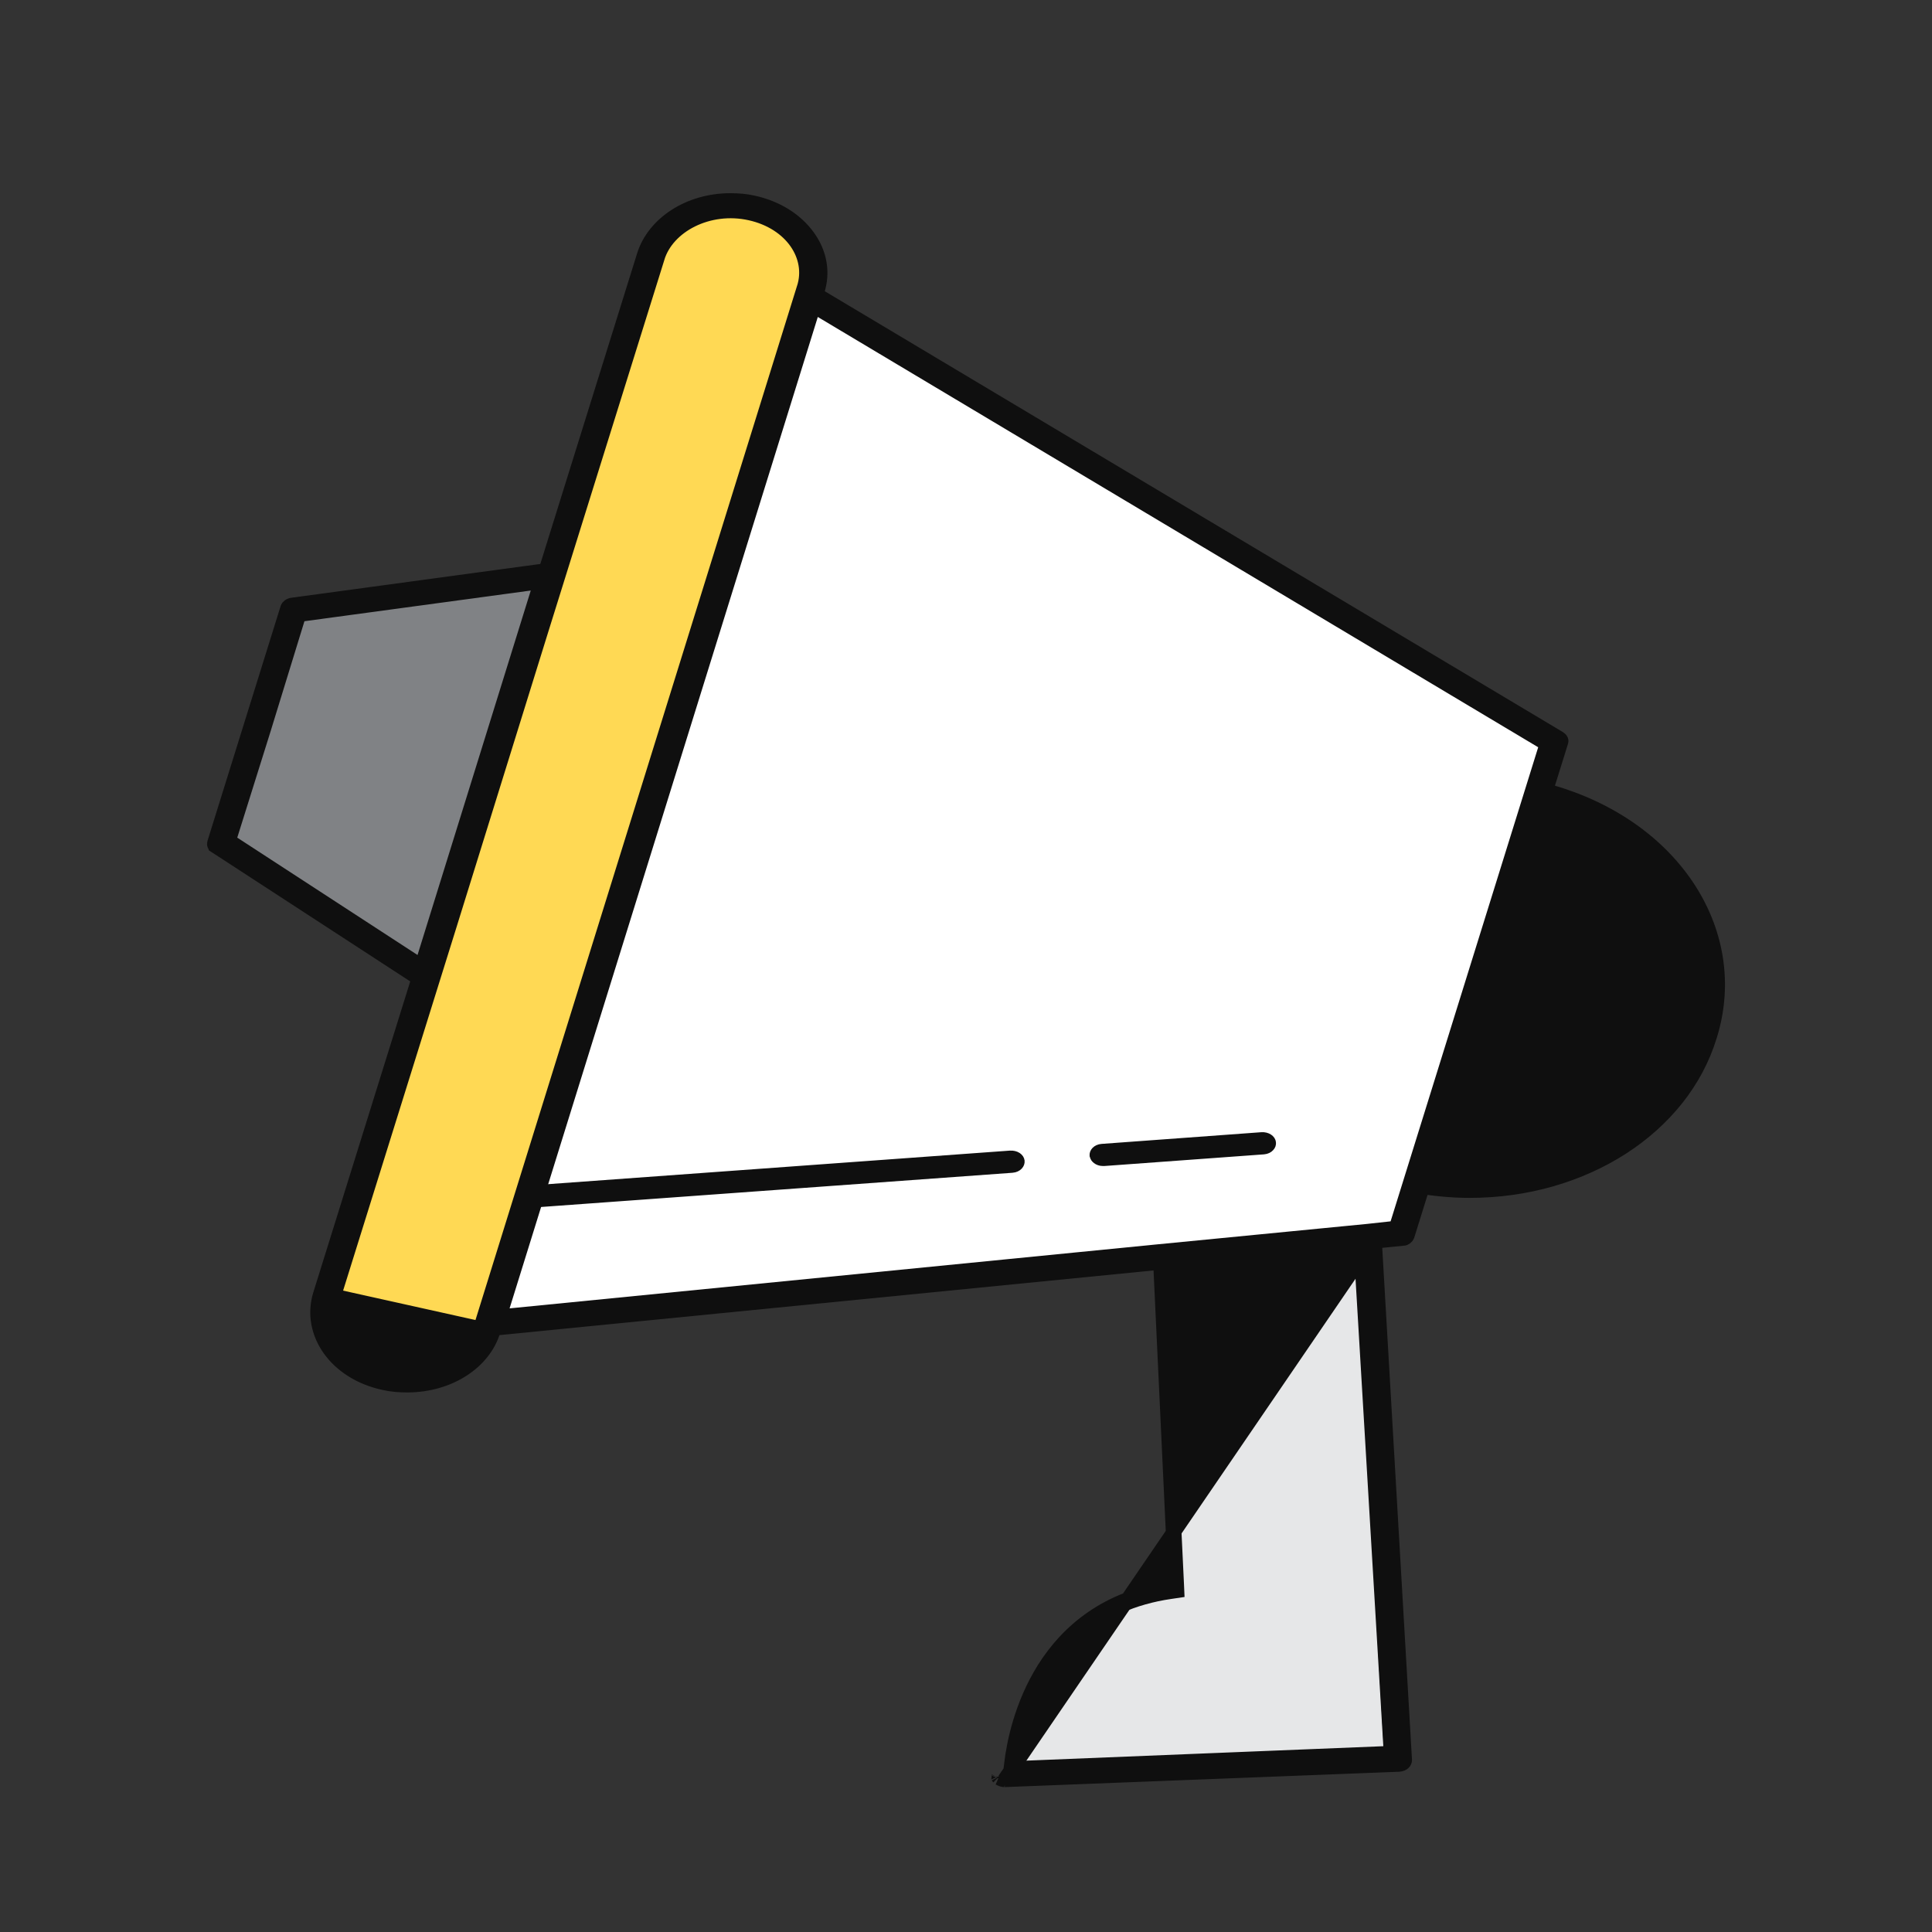 <svg width="40" height="40" viewBox="0 0 40 40" fill="none" xmlns="http://www.w3.org/2000/svg">
<rect x="0" y="0" width="40" height="40" fill="#333333" stroke="none"/>
<path d="M35.137 21.415C34.506 23.451 32.057 24.739 29.551 24.364L31.967 16.608C34.395 17.272 35.767 19.384 35.137 21.415Z" fill="#FFD954" stroke="#0F0F0F" stroke-width="0.3"/>
<path d="M29.222 24.497C29.222 24.497 29.222 24.496 29.222 24.495C29.221 24.49 29.221 24.479 29.226 24.459L31.734 16.409L31.735 16.409L31.737 16.399C31.739 16.392 31.741 16.388 31.745 16.384C31.749 16.38 31.758 16.372 31.776 16.366L31.776 16.367L31.786 16.363C31.823 16.347 31.869 16.34 31.913 16.346M29.222 24.497C29.222 24.497 29.222 24.497 29.222 24.497C29.222 24.497 29.222 24.497 29.222 24.497C29.222 24.497 29.222 24.497 29.222 24.497ZM29.222 24.497C29.222 24.497 29.222 24.497 29.223 24.497C29.248 24.526 29.28 24.545 29.32 24.552C29.696 24.614 30.055 24.651 30.428 24.651C32.797 24.651 34.824 23.333 35.397 21.454L35.398 21.452C36.083 19.272 34.591 17.019 31.913 16.346M31.913 16.346C31.915 16.346 31.917 16.346 31.919 16.347L31.943 16.199L31.907 16.344C31.909 16.345 31.911 16.345 31.913 16.346ZM29.565 24.261L29.511 24.436L29.693 24.455L29.697 24.455C29.939 24.48 30.19 24.506 30.428 24.506C32.636 24.506 34.588 23.271 35.163 21.454L35.163 21.453C35.807 19.384 34.448 17.305 32.11 16.589L31.967 16.545L31.922 16.688L29.565 24.261Z" fill="#0F0F0F" stroke="#0F0F0F" stroke-width="0.3"/>
<path d="M24.234 32.955L24.369 32.935L24.363 32.799L24.048 26.207L28.175 25.804L28.799 36.297L20.961 36.614C20.97 36.523 20.986 36.397 21.013 36.246C21.072 35.921 21.184 35.484 21.396 35.034C21.818 34.137 22.635 33.187 24.234 32.955Z" fill="#E6E7E8" stroke="#0F0F0F" stroke-width="0.3"/>
<path d="M23.631 26.085C23.631 25.97 23.738 25.856 23.876 25.843L28.3 25.411L23.631 26.085ZM23.631 26.085H23.781C23.781 26.084 23.781 26.083 23.781 26.083L23.781 26.078L23.631 26.085ZM28.456 25.636L28.456 25.627H28.456C28.456 25.612 28.449 25.598 28.435 25.589L28.514 25.462L28.456 25.636ZM28.456 25.636L29.084 36.444C29.082 36.473 29.055 36.524 28.964 36.532L20.797 36.85M28.456 25.636L20.797 36.85M20.797 36.85C20.761 36.849 20.73 36.839 20.688 36.815L20.797 36.85ZM20.672 36.797C20.669 36.794 20.668 36.792 20.668 36.792L20.668 36.792C20.668 36.792 20.669 36.795 20.669 36.8C20.67 36.804 20.669 36.806 20.669 36.806L20.672 36.797ZM24.167 26.126L24.026 26.14L24.032 26.282L24.338 32.809C24.337 32.837 24.312 32.88 24.245 32.886L24.245 32.886L24.237 32.887C22.902 33.078 22.096 33.788 21.617 34.55C21.142 35.307 20.988 36.113 20.941 36.512L20.92 36.687L21.096 36.68L28.658 36.375L28.811 36.369L28.802 36.216L28.205 25.885L28.196 25.73L28.04 25.745L24.167 26.126Z" fill="#0F0F0F" stroke="#0F0F0F" stroke-width="0.3"/>
<path d="M10.34 27.26L16.845 6.336L32.025 15.403L28.905 25.425L28.301 25.491L28.299 25.491L23.877 25.922L23.877 25.922L10.34 27.26Z" fill="white" stroke="#0F0F0F" stroke-width="0.3"/>
<path d="M16.625 6.103L16.628 6.095L16.629 6.089C16.63 6.088 16.633 6.084 16.639 6.078C16.651 6.068 16.671 6.058 16.694 6.049C16.745 6.036 16.796 6.043 16.84 6.063L32.28 15.285L32.28 15.285L32.284 15.288C32.302 15.298 32.314 15.312 32.319 15.324C32.324 15.336 32.324 15.344 32.322 15.349L32.322 15.349L32.321 15.353L29.137 25.58C29.125 25.613 29.087 25.642 29.05 25.642H29.043L29.035 25.643L10.153 27.51H10.153H10.153H10.153H10.153H10.153H10.153H10.153H10.152H10.152H10.152H10.152H10.152H10.152H10.152H10.152H10.152H10.152H10.152H10.152H10.152H10.152H10.152H10.152H10.152H10.152H10.151H10.151H10.151H10.151H10.151H10.151H10.151H10.151H10.151H10.151H10.151H10.151H10.151H10.151H10.151H10.151H10.15H10.15H10.15H10.15H10.15H10.15H10.15H10.15H10.15H10.15H10.15H10.15H10.15H10.15H10.15H10.15H10.15H10.15H10.15H10.149H10.149H10.149H10.149H10.149H10.149H10.149H10.149H10.149H10.149H10.149H10.149H10.149H10.149H10.149H10.149H10.149H10.149H10.149H10.149H10.149H10.149H10.148H10.148H10.148H10.148H10.148H10.148H10.148H10.148H10.148H10.148H10.148H10.148H10.148H10.148H10.148H10.148H10.148H10.148H10.148H10.148H10.148H10.147H10.147H10.147H10.147H10.147H10.147H10.147H10.147H10.147H10.147H10.147H10.147H10.147H10.147H10.147H10.147H10.147H10.147H10.147H10.146H10.146H10.146H10.146H10.146H10.146H10.146H10.146H10.146H10.146H10.146H10.146H10.146H10.146H10.146H10.146H10.146H10.146H10.146H10.146H10.146H10.146H10.146H10.146H10.145H10.145H10.145H10.145H10.145H10.145H10.145H10.145H10.145H10.145H10.145H10.145H10.145H10.145H10.145H10.145H10.145H10.145H10.145H10.145H10.145H10.145H10.145H10.144H10.144H10.144H10.144H10.144H10.144H10.144H10.144H10.144H10.144H10.144H10.144H10.144H10.144H10.144H10.144H10.144H10.144H10.144H10.144H10.143H10.143H10.143H10.143H10.143H10.143H10.143H10.143H10.143H10.143H10.143H10.143H10.143H10.143H10.143H10.143H10.143H10.143H10.143H10.143H10.143H10.143H10.143H10.143H10.142H10.142H10.142H10.142H10.142H10.142H10.142H10.142H10.142H10.142H10.142H10.142H10.142H10.142H10.142H10.142H10.142H10.142H10.142H10.142H10.142H10.141H10.141H10.141H10.141H10.141H10.141H10.141H10.141H10.141H10.141H10.141H10.141H10.141H10.141H10.141H10.141H10.141H10.141H10.14H10.14H10.14H10.14H10.14H10.14H10.14H10.14H10.14H10.14H10.14H10.14H10.14H10.14H10.14H10.14H10.14H10.14H10.14H10.139H10.139H10.139H10.139H10.139H10.139H10.139H10.139H10.139H10.139H10.139H10.139H10.139H10.139H10.139H10.139H10.139H10.139H10.139H10.139H10.138H10.138H10.138H10.138H10.138H10.138H10.138H10.138H10.138H10.138H10.138H10.138H10.138H10.138H10.138H10.138H10.137H10.137H10.137H10.137H10.137H10.137H10.137H10.137H10.137H10.137H10.137H10.137H10.137H10.137H10.137H10.137H10.136H10.136H10.136H10.136H10.136H10.136H10.136H10.136H10.136H10.136H10.136H10.136H10.136H10.136H10.136H10.136H10.136H10.135H10.135H10.135H10.135H10.135H10.135H10.135H10.135H10.135H10.135H10.135H10.135H10.135H10.134H10.134H10.134H10.134H10.134H10.134H10.134H10.134H10.134H10.134H10.134H10.134H10.134H10.134H10.133H10.133H10.133H10.133H10.133H10.133H10.133H10.133H10.133H10.133H10.133H10.133H10.133H10.133H10.132H10.132H10.132H10.132H10.132H10.132H10.132H10.132H10.132H10.132H10.132H10.132H10.132H10.131H10.131H10.131H10.131H10.131H10.131H10.131H10.131H10.131H10.131H10.131H10.13H10.13H10.13H10.13H10.13H10.13H10.13H10.13H10.13H10.13H10.13H10.13C10.089 27.51 10.049 27.497 10.018 27.474C9.999 27.451 9.997 27.431 9.999 27.419L16.625 6.103ZM17.003 6.362L16.84 6.264L16.783 6.446L10.354 27.12L10.287 27.336L10.512 27.314L28.82 25.509L28.919 25.5L28.948 25.405L32.041 15.481L32.076 15.368L31.974 15.307L17.003 6.362Z" fill="#0F0F0F" stroke="#0F0F0F" stroke-width="0.3"/>
<path d="M11.202 12.046L8.729 20.006L4.735 17.406L5.466 15.075L5.466 15.075L5.466 15.074L6.188 12.726L11.202 12.046Z" fill="#808285" stroke="#0F0F0F" stroke-width="0.3"/>
<path d="M8.74 20.302L8.734 20.296L8.727 20.292L4.471 17.522L4.471 17.521L4.462 17.516C4.448 17.509 4.442 17.499 4.439 17.491C4.435 17.481 4.434 17.468 4.439 17.455L4.439 17.455L4.44 17.451L5.955 12.587C5.963 12.565 5.997 12.53 6.06 12.523L6.06 12.523L6.062 12.523L11.405 11.798L11.405 11.798C11.459 11.791 11.5 11.807 11.522 11.83L11.527 11.836L11.534 11.841C11.541 11.848 11.548 11.857 11.551 11.868C11.554 11.877 11.553 11.883 11.552 11.886L11.551 11.886L11.548 11.897L8.947 20.265C8.936 20.29 8.92 20.31 8.896 20.324C8.863 20.318 8.835 20.318 8.818 20.318C8.816 20.318 8.815 20.318 8.813 20.318C8.769 20.318 8.748 20.308 8.74 20.302ZM4.736 17.336L4.702 17.444L4.797 17.506L8.578 19.971L8.744 20.08L8.803 19.89L11.191 12.202L11.261 11.978L11.028 12.009L6.283 12.645L6.188 12.657L6.159 12.749L4.736 17.336Z" fill="#0F0F0F" stroke="#0F0F0F" stroke-width="0.3"/>
<path d="M13.61 5.341L13.61 5.341L13.61 5.339C13.812 4.67 14.669 4.222 15.531 4.413C16.392 4.604 16.855 5.309 16.646 5.962L16.645 5.963L9.956 27.476L9.955 27.477C9.754 28.146 8.896 28.594 8.034 28.403L8.032 28.403C7.173 28.224 6.695 27.507 6.905 26.855L6.905 26.854L9.308 19.153L9.308 19.153L11.207 13.041L11.207 13.041L13.61 5.341Z" fill="#FFD954" stroke="#0F0F0F" stroke-width="0.3"/>
<path d="M9.982 27.514L9.982 27.515C9.754 28.241 8.869 28.658 8.047 28.48C7.206 28.302 6.662 27.571 6.894 26.828L9.982 27.514ZM9.982 27.514L16.672 6.001L16.672 6C16.777 5.652 16.724 5.273 16.497 4.955C16.274 4.641 15.932 4.431 15.517 4.349C15.385 4.321 15.253 4.307 15.12 4.307C14.415 4.307 13.76 4.703 13.583 5.317L6.894 26.828L9.982 27.514ZM7.958 28.632L7.957 28.632C6.944 28.416 6.388 27.584 6.63 26.802L13.334 5.29L13.334 5.29C13.54 4.63 14.266 4.15 15.12 4.15C15.281 4.15 15.438 4.162 15.592 4.197L15.593 4.197C16.082 4.305 16.477 4.554 16.728 4.901C16.977 5.246 17.044 5.641 16.921 6.026L16.921 6.027L10.216 27.539L10.216 27.539L10.215 27.542C10.024 28.199 9.301 28.679 8.43 28.679C8.269 28.679 8.113 28.667 7.958 28.632Z" fill="#0F0F0F" stroke="#0F0F0F" stroke-width="0.3"/>
<path d="M30.611 20.455L33.719 21.116" stroke="#0F0F0F" stroke-width="0.3"/>
<path d="M33.7 21.194L33.687 21.189L33.674 21.186L30.566 20.525L30.566 20.525L30.559 20.524C30.52 20.517 30.5 20.5 30.491 20.486C30.481 20.471 30.476 20.451 30.482 20.427C30.485 20.415 30.496 20.396 30.525 20.382C30.553 20.368 30.594 20.362 30.637 20.372L30.636 20.372L30.642 20.373L33.749 21.034L33.749 21.034L33.756 21.035C33.795 21.042 33.815 21.059 33.824 21.073C33.834 21.088 33.839 21.107 33.834 21.13C33.825 21.161 33.791 21.195 33.719 21.195C33.712 21.195 33.708 21.195 33.704 21.195C33.701 21.194 33.7 21.194 33.7 21.194Z" fill="#0F0F0F" stroke="#0F0F0F" stroke-width="0.3"/>
<path d="M10.956 24.776L20.937 24.051" stroke="#0F0F0F" stroke-width="0.3"/>
<path d="M20.917 23.972L20.917 23.972L20.919 23.972C20.963 23.969 21.003 23.98 21.029 23.997C21.054 24.014 21.062 24.032 21.064 24.044C21.065 24.058 21.061 24.075 21.045 24.092C21.028 24.11 20.998 24.127 20.956 24.131C20.956 24.131 20.955 24.131 20.955 24.131L10.982 24.855H10.981H10.981H10.981H10.981H10.981H10.981H10.981H10.981H10.981H10.981H10.98H10.98H10.98H10.98H10.98H10.98H10.98H10.98H10.98H10.98H10.98H10.979H10.979H10.979H10.979H10.979H10.979H10.979H10.979H10.979H10.979H10.979H10.979H10.979H10.978H10.978H10.978H10.978H10.978H10.978H10.978H10.978H10.978H10.978H10.977H10.977H10.977H10.977H10.977H10.977H10.977H10.977H10.977H10.977H10.977H10.977H10.976H10.976H10.976H10.976H10.976H10.976H10.976H10.976H10.976H10.976H10.976H10.976H10.976H10.975H10.975H10.975H10.975H10.975H10.975H10.975H10.975H10.975H10.975H10.975H10.975H10.974H10.974H10.974H10.974H10.974H10.974H10.974H10.974H10.974H10.974H10.974H10.973H10.973H10.973H10.973H10.973H10.973H10.973H10.973H10.973H10.973H10.973H10.973H10.973H10.973H10.972H10.972H10.972H10.972H10.972H10.972H10.972H10.972H10.972H10.972H10.972H10.972H10.971H10.971H10.971H10.971H10.971H10.971H10.971H10.971H10.971H10.971H10.971H10.971H10.97H10.97H10.97H10.97H10.97H10.97H10.97H10.97H10.97H10.97H10.97H10.97H10.97H10.97H10.969H10.969H10.969H10.969H10.969H10.969H10.969H10.969H10.969H10.969H10.969H10.969H10.969H10.969H10.968H10.968H10.968H10.968H10.968H10.968H10.968H10.968H10.968H10.968H10.968H10.968H10.967H10.967H10.967H10.967H10.967H10.967H10.967H10.967H10.967H10.967H10.967H10.967H10.967H10.967H10.966H10.966H10.966H10.966H10.966H10.966H10.966H10.966H10.966H10.966H10.966H10.966H10.966H10.966H10.966H10.966H10.965H10.965H10.965H10.965H10.965H10.965H10.965H10.965H10.965H10.965H10.965H10.965H10.965H10.965H10.964H10.964H10.964H10.964H10.964H10.964H10.964H10.964H10.964H10.964H10.964H10.964H10.964H10.964H10.964H10.964H10.963H10.963H10.963H10.963H10.963H10.963H10.963H10.963H10.963H10.963H10.963H10.963H10.963H10.963H10.963H10.963H10.963H10.963H10.963H10.962H10.962H10.962H10.962H10.962H10.962H10.962H10.962H10.962H10.962H10.962H10.962H10.962H10.962H10.962H10.962H10.961H10.961H10.961H10.961H10.961H10.961H10.961H10.961H10.961H10.961H10.961H10.961H10.961H10.961H10.961H10.961H10.961H10.961H10.961H10.96H10.96H10.96H10.96H10.96H10.96H10.96H10.96H10.96H10.96H10.96H10.96H10.96H10.96H10.96H10.96H10.96H10.96H10.96H10.96H10.96H10.96H10.96H10.96H10.959H10.959H10.959H10.959H10.959H10.959H10.959H10.959H10.959H10.959H10.959H10.959H10.959H10.959H10.959H10.959H10.959H10.959H10.959H10.959H10.959H10.959H10.959H10.959H10.959H10.958H10.958H10.958H10.958H10.958H10.958H10.958H10.958H10.958H10.958H10.958H10.958H10.958H10.958H10.958H10.958H10.958H10.958H10.958H10.958H10.958H10.958H10.958H10.958H10.958H10.958H10.958H10.957H10.957H10.957H10.957H10.957H10.957H10.957H10.957H10.957H10.957H10.957H10.957H10.957H10.957H10.957H10.957H10.957H10.957H10.957H10.957H10.957H10.957H10.957H10.957H10.957H10.957H10.957H10.957H10.957H10.957H10.957H10.957H10.957H10.957H10.957H10.957H10.957H10.957H10.957H10.957H10.957H10.957H10.957H10.957H10.957H10.957H10.957H10.957H10.957H10.956H10.956H10.956H10.956H10.956H10.956H10.956H10.956H10.956H10.956H10.956H10.956H10.956H10.956H10.956H10.956H10.956H10.956H10.956H10.956H10.956H10.956H10.956H10.956H10.956H10.956H10.956H10.956H10.956H10.956H10.956H10.956H10.956H10.956H10.956H10.956H10.956H10.956H10.956H10.956H10.956H10.956C10.871 24.855 10.833 24.801 10.829 24.782C10.828 24.768 10.832 24.752 10.848 24.735C10.865 24.717 10.895 24.7 10.937 24.697C10.938 24.697 10.938 24.697 10.938 24.697L20.917 23.972Z" fill="#0F0F0F" stroke="#0F0F0F" stroke-width="0.3"/>
<path d="M22.835 23.912L26.157 23.671" stroke="#0F0F0F" stroke-width="0.3"/>
<path d="M26.122 23.591L26.122 23.591L26.123 23.591C26.168 23.587 26.207 23.599 26.233 23.616C26.259 23.633 26.267 23.651 26.268 23.663C26.27 23.677 26.266 23.694 26.249 23.711C26.233 23.729 26.203 23.746 26.16 23.75L22.86 23.991H22.86H22.86H22.86H22.86H22.86H22.86H22.86H22.86H22.86H22.86H22.86H22.86H22.86H22.86H22.86H22.859H22.859H22.859H22.859H22.859H22.859H22.859H22.859H22.859H22.859H22.859H22.859H22.859H22.859H22.859H22.858H22.858H22.858H22.858H22.858H22.858H22.858H22.858H22.858H22.858H22.858H22.858H22.858H22.858H22.858H22.858H22.858H22.858H22.857H22.857H22.857H22.857H22.857H22.857H22.857H22.857H22.857H22.857H22.857H22.857H22.857H22.857H22.857H22.856H22.856H22.856H22.856H22.856H22.856H22.856H22.856H22.856H22.856H22.856H22.856H22.856H22.855H22.855H22.855H22.855H22.855H22.855H22.855H22.855H22.855H22.855H22.855H22.855H22.855H22.855H22.855H22.855H22.854H22.854H22.854H22.854H22.854H22.854H22.854H22.854H22.854H22.854H22.854H22.854H22.854H22.854H22.853H22.853H22.853H22.853H22.853H22.853H22.853H22.853H22.853H22.853H22.853H22.853H22.852H22.852H22.852H22.852H22.852H22.852H22.852H22.852H22.852H22.852H22.852H22.852H22.852H22.852H22.851H22.851H22.851H22.851H22.851H22.851H22.851H22.851H22.851H22.851H22.851H22.851H22.851H22.85H22.85H22.85H22.85H22.85H22.85H22.85H22.85H22.85H22.85H22.85H22.849H22.849H22.849H22.849H22.849H22.849H22.849H22.849H22.849H22.849H22.849H22.849H22.849H22.849H22.848H22.848H22.848H22.848H22.848H22.848H22.848H22.848H22.848H22.848H22.848H22.848H22.847H22.847H22.847H22.847H22.847H22.847H22.847H22.847H22.847H22.847H22.847H22.846H22.846H22.846H22.846H22.846H22.846H22.846H22.846H22.846H22.846H22.846H22.846H22.846H22.845H22.845H22.845H22.845H22.845H22.845H22.845H22.845H22.845H22.845H22.845H22.845H22.844H22.844H22.844H22.844H22.844H22.844H22.844H22.844H22.844H22.844H22.843H22.843H22.843H22.843H22.843H22.843H22.843H22.843H22.843H22.843H22.843H22.843H22.843H22.842H22.842H22.842H22.842H22.842H22.842H22.842H22.842H22.842H22.842H22.841H22.841H22.841H22.841H22.841H22.841H22.841H22.841H22.841H22.841H22.841H22.84H22.84H22.84H22.84H22.84H22.84H22.84H22.84H22.84H22.84H22.84H22.84H22.84H22.839H22.839H22.839H22.839H22.839H22.839H22.839H22.839H22.839H22.839H22.838H22.838H22.838H22.838H22.838H22.838H22.838H22.838H22.838H22.838H22.838H22.837H22.837H22.837H22.837H22.837H22.837H22.837H22.837H22.837H22.837H22.837H22.837H22.836H22.836H22.836H22.836H22.836H22.836H22.836H22.836H22.836H22.836H22.836H22.835H22.835H22.835H22.835H22.835C22.75 23.991 22.712 23.937 22.708 23.918C22.707 23.904 22.711 23.888 22.727 23.871C22.744 23.853 22.774 23.836 22.816 23.833L26.122 23.591Z" fill="#0F0F0F" stroke="#0F0F0F" stroke-width="0.3"/>
</svg>
